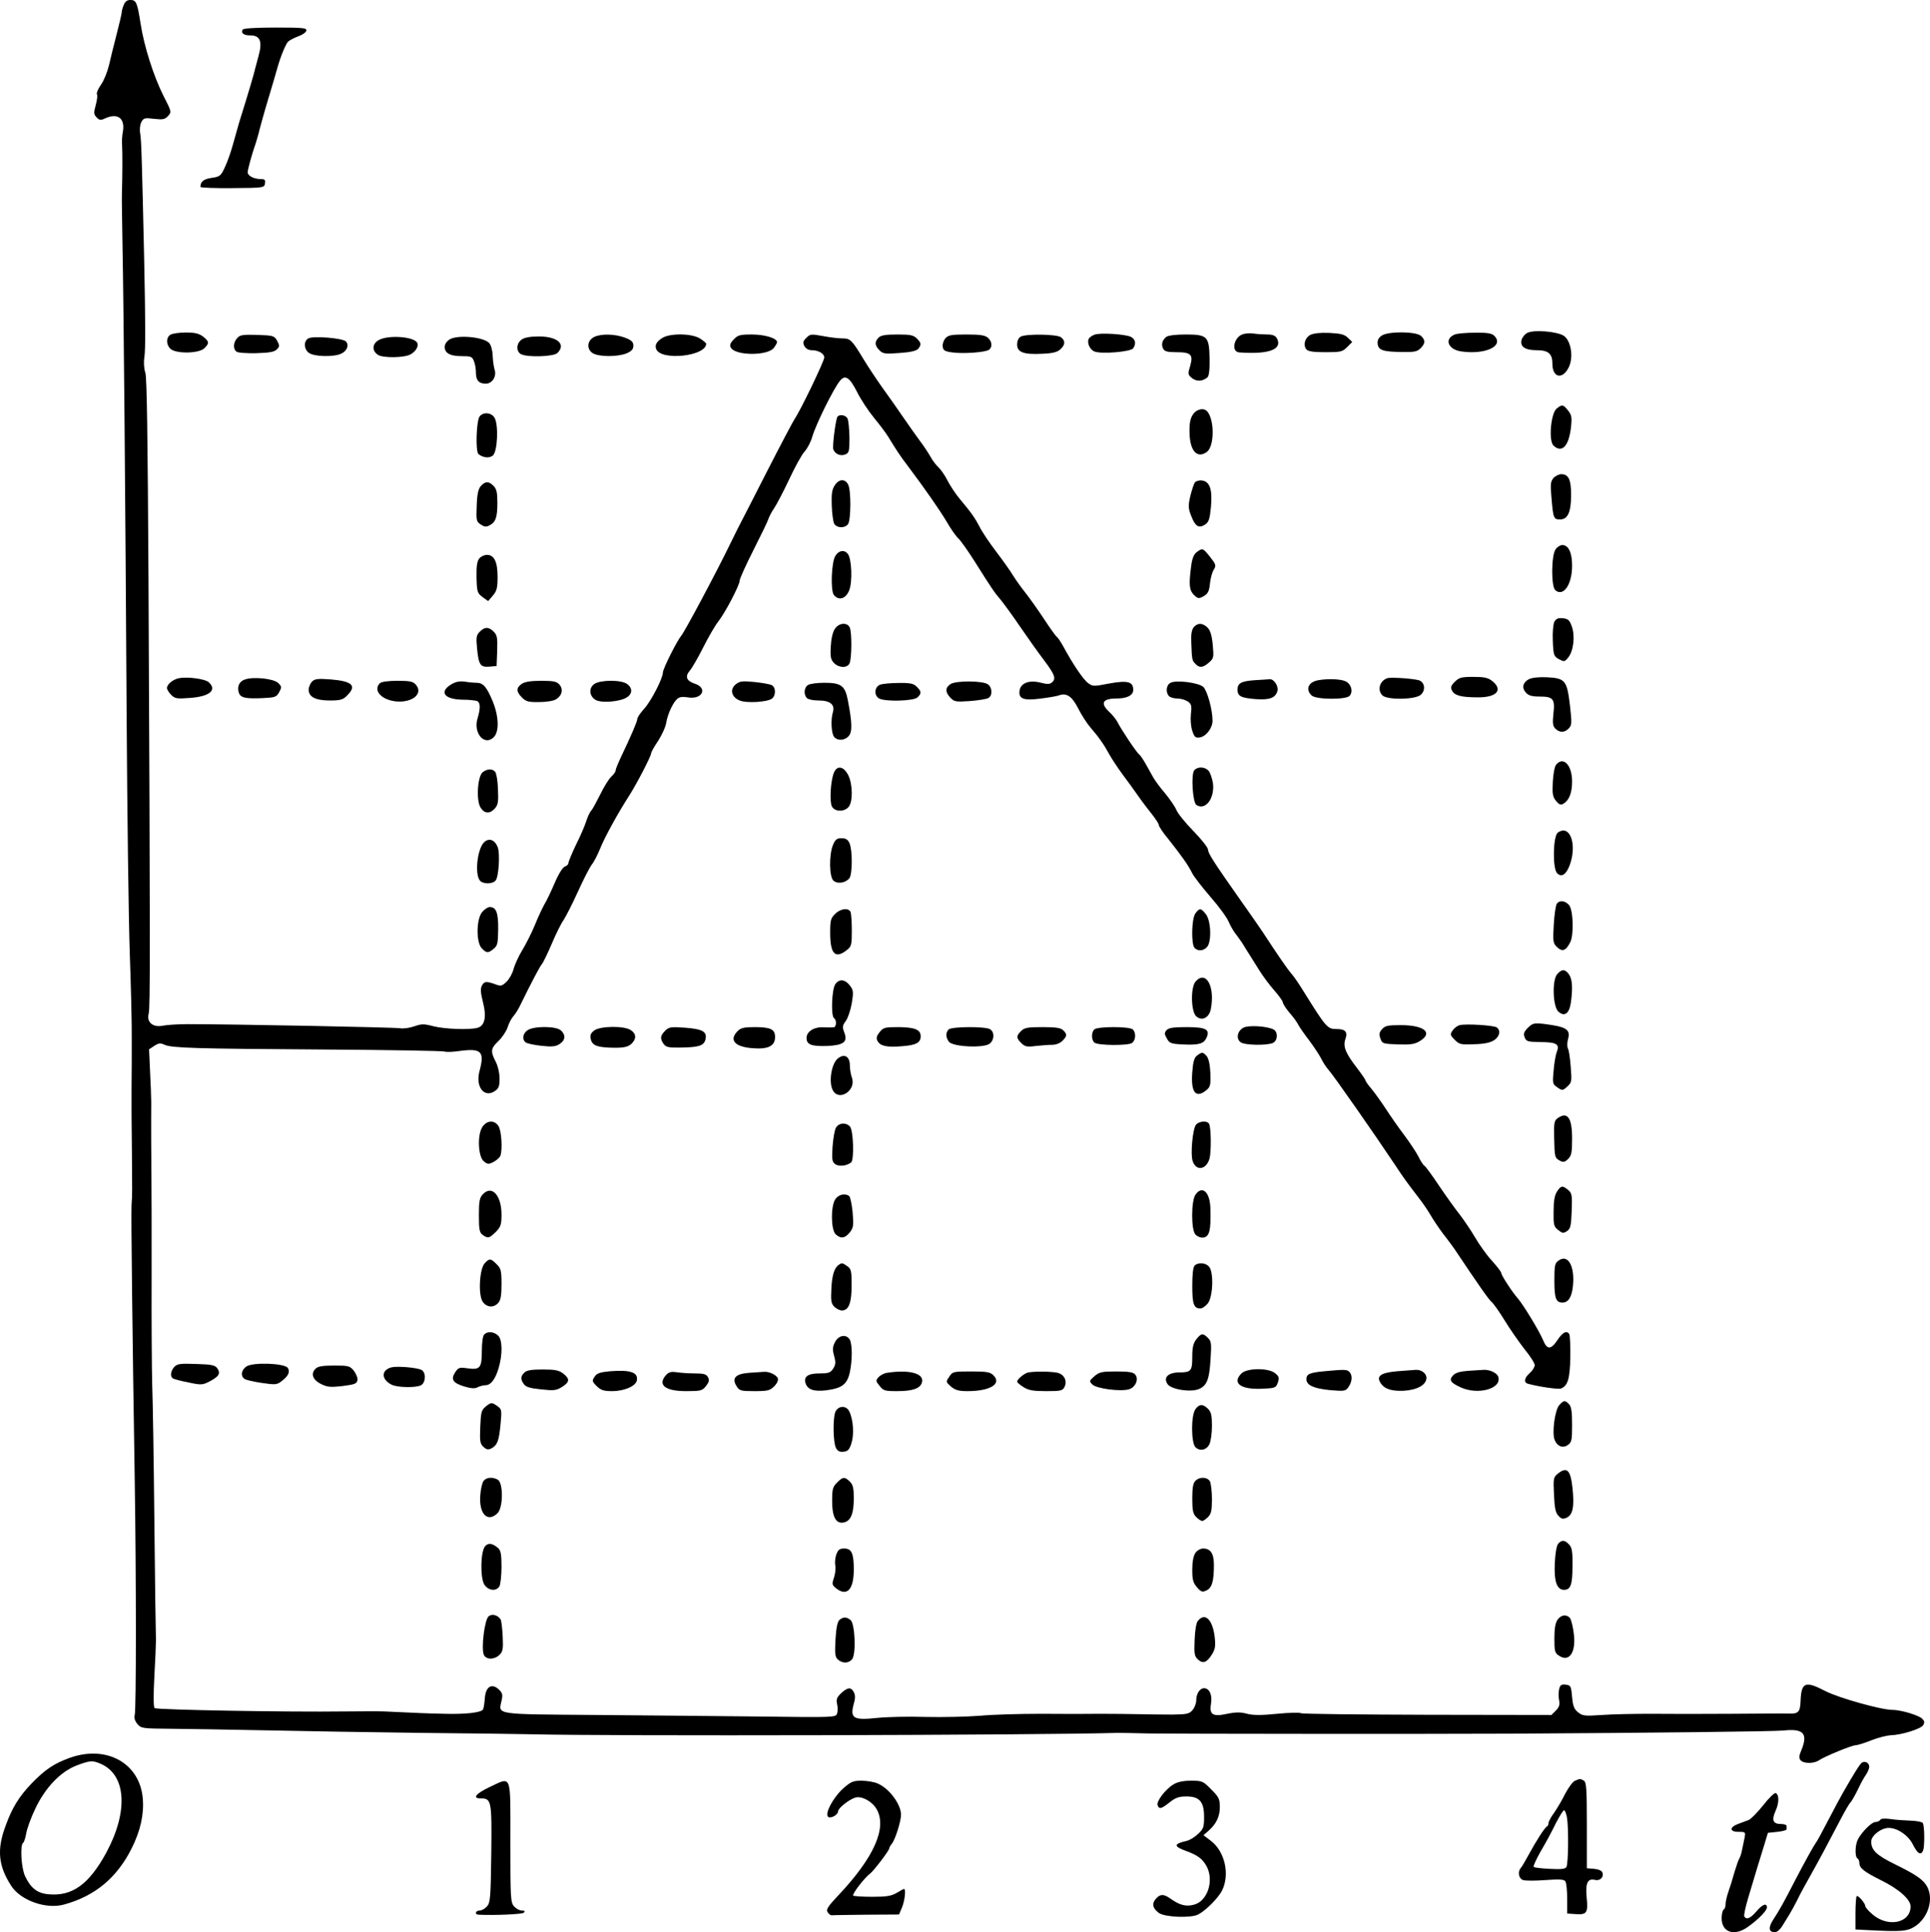 <?xml version="1.0" standalone="no"?>
<!DOCTYPE svg PUBLIC "-//W3C//DTD SVG 20010904//EN"
 "http://www.w3.org/TR/2001/REC-SVG-20010904/DTD/svg10.dtd">
<svg version="1.0" xmlns="http://www.w3.org/2000/svg"
 width="980.711pt" height="982pt" viewBox="0 0 980.711 982"
 preserveAspectRatio="xMidYMid meet">
<g transform="translate(-158.157,1008) scale(0.1,-0.1)"
fill="#000000" stroke="none">
<g>
<path d="M2210 10054 c-6 -14 -10 -31 -10 -37 0 -7 -12 -57 -26 -112 -14 -55
-32 -126 -39 -158 -8 -32 -25 -76 -40 -97 -15 -21 -24 -43 -21 -49 4 -5 1 -30
-6 -55 -11 -40 -10 -48 5 -63 13 -14 21 -15 42 -5 64 30 103 1 91 -67 -4 -20
-6 -52 -4 -71 2 -32 2 -150 -1 -245 -1 -22 1 -139 3 -260 6 -306 15 -1323 21
-2390 3 -495 10 -1039 16 -1210 6 -170 11 -368 10 -440 0 -71 0 -179 -1 -240
0 -60 0 -123 0 -140 1 -49 3 -337 3 -380 0 -22 -1 -58 -3 -80 -3 -41 5 -706
16 -1385 8 -511 8 -1182 0 -1207 -4 -13 1 -29 13 -44 19 -23 24 -24 168 -25
81 -1 299 -4 483 -8 184 -4 540 -10 790 -13 250 -2 502 -6 560 -7 384 -10
2579 -5 2980 7 14 0 88 -1 165 -3 101 -2 1445 -3 1830 -1 711 4 1341 11 1389
16 102 11 126 -15 91 -100 -12 -28 -13 -40 -4 -51 15 -18 69 -18 94 0 28 19
166 76 185 76 9 0 45 11 80 25 35 14 80 25 99 26 54 1 153 32 165 51 8 14 7
21 -5 33 -18 18 -109 45 -152 45 -57 0 -273 61 -339 95 -104 54 -123 46 -127
-50 -2 -55 -11 -65 -56 -64 -16 1 -149 0 -295 -1 -146 -1 -332 -1 -413 0 -81
0 -191 -2 -245 -6 -88 -6 -99 -5 -122 14 -20 16 -26 32 -30 78 -5 55 -7 59
-32 62 -22 3 -29 -2 -34 -23 -3 -14 -4 -39 0 -56 4 -23 1 -35 -17 -53 l-22
-22 -630 1 c-347 1 -636 4 -642 8 -7 4 -61 3 -122 -3 -81 -8 -120 -8 -152 0
-33 9 -57 9 -101 0 -74 -16 -92 -5 -83 51 8 44 -8 79 -35 79 -22 0 -40 -28
-40 -63 0 -14 -8 -35 -18 -47 -16 -20 -28 -23 -103 -24 -46 0 -122 1 -169 2
-47 1 -134 2 -195 2 -60 -1 -198 -1 -305 0 -107 0 -247 -4 -310 -10 -63 -5
-187 -8 -275 -6 -88 3 -199 0 -247 -5 -121 -13 -138 -2 -118 72 8 27 8 45 0
59 -14 27 -31 25 -64 -5 -22 -21 -26 -31 -21 -55 4 -16 4 -38 0 -49 -6 -19
-15 -20 -378 -15 -205 2 -583 6 -841 8 -525 4 -502 0 -486 72 7 29 5 39 -11
55 -38 38 -70 18 -74 -44 -2 -26 -6 -50 -9 -55 -10 -16 -88 -25 -196 -22 -93
2 -138 4 -305 12 -22 1 -112 1 -200 0 -285 -4 -959 8 -968 17 -6 6 -6 70 -1
163 5 84 8 167 8 183 -1 17 -5 284 -8 595 -3 311 -8 626 -11 700 -2 74 -4 326
-3 560 0 234 0 462 -1 508 -1 76 -2 260 -1 370 0 26 -3 97 -6 158 l-5 111 27
18 c22 14 31 15 52 5 37 -16 146 -20 817 -24 325 -2 597 -7 605 -10 9 -4 45
-2 80 3 108 14 125 -3 98 -103 -21 -79 23 -137 77 -102 21 14 25 25 25 64 0
28 -8 64 -20 87 -27 53 -25 66 15 105 19 18 40 50 46 69 6 20 19 45 29 56 10
11 27 38 37 60 56 114 97 192 108 205 7 8 30 56 51 105 21 50 48 104 60 120
11 17 44 81 72 143 28 62 60 124 70 137 11 13 30 50 43 82 22 56 90 180 150
273 38 60 109 197 109 211 0 6 16 35 36 64 19 30 38 71 41 92 7 44 35 104 57
122 10 9 28 11 51 7 75 -14 106 48 35 70 -41 14 -49 37 -22 67 10 12 41 65 67
117 26 52 61 112 77 132 35 45 108 184 108 207 0 9 31 78 69 153 38 75 73 147
77 160 4 13 17 37 28 53 12 17 46 82 76 145 29 63 65 129 80 145 15 17 32 50
39 75 18 63 108 245 141 285 26 32 49 17 86 -56 19 -39 59 -99 87 -133 29 -35
61 -78 72 -96 39 -64 60 -97 100 -149 85 -113 165 -228 199 -286 19 -33 44
-69 56 -80 12 -11 49 -63 82 -115 92 -146 101 -159 134 -198 17 -21 62 -82 99
-137 38 -55 92 -132 122 -171 56 -75 62 -94 39 -113 -11 -9 -25 -9 -59 0 -58
14 -100 -3 -105 -43 -5 -40 22 -50 110 -38 40 5 81 12 91 16 38 14 66 -5 97
-66 17 -34 45 -77 63 -98 41 -47 69 -87 96 -137 12 -22 42 -67 66 -100 25 -33
62 -84 82 -113 21 -30 53 -72 71 -94 17 -22 32 -45 32 -51 0 -7 21 -39 48 -71
65 -82 103 -135 121 -173 9 -18 51 -72 94 -122 43 -49 85 -107 93 -128 9 -21
26 -50 38 -64 11 -15 29 -39 38 -55 10 -16 23 -38 30 -48 7 -11 28 -45 47 -75
19 -31 54 -78 78 -105 23 -26 43 -54 43 -60 0 -7 15 -30 33 -52 19 -21 40 -50
46 -63 7 -13 32 -49 56 -80 23 -31 50 -72 60 -91 9 -19 26 -45 37 -57 24 -26
234 -327 338 -483 46 -70 59 -87 120 -167 22 -28 49 -68 61 -89 12 -21 40 -63
63 -94 24 -30 49 -65 57 -76 129 -193 177 -261 190 -271 8 -6 39 -49 67 -95
28 -46 74 -111 101 -146 28 -34 51 -70 51 -80 0 -10 -11 -28 -25 -40 -29 -26
-32 -49 -8 -55 55 -15 153 -29 166 -24 35 13 46 50 48 159 1 58 -2 111 -5 117
-13 21 -33 11 -60 -29 -33 -50 -53 -51 -73 -2 -19 46 -99 178 -128 212 -30 34
-85 119 -85 130 0 6 -21 33 -47 62 -27 29 -65 83 -86 119 -21 36 -56 87 -77
115 -22 27 -69 93 -105 146 -35 53 -69 99 -75 103 -6 3 -20 24 -31 47 -11 22
-44 71 -72 109 -29 38 -70 97 -92 131 -22 34 -55 80 -72 101 -18 21 -33 42
-33 46 0 4 -20 33 -43 63 -58 75 -72 109 -59 147 13 36 0 51 -43 51 -48 0 -53
5 -166 186 -25 41 -54 84 -66 96 -18 21 -73 100 -143 208 -14 21 -63 92 -110
158 -138 196 -170 245 -170 264 0 10 -33 52 -74 94 -41 42 -80 90 -87 108 -7
17 -33 55 -58 85 -25 29 -52 66 -60 81 -9 16 -26 46 -38 68 -13 23 -27 43 -32
47 -11 6 -91 125 -111 165 -7 14 -26 37 -42 52 -47 44 -34 68 37 68 54 0 85
16 85 44 0 42 -29 49 -123 32 -77 -15 -83 -15 -106 2 -25 18 -78 97 -125 184
-14 26 -30 49 -35 52 -5 3 -35 45 -67 94 -32 48 -74 107 -94 132 -20 25 -47
63 -60 84 -13 22 -52 77 -87 123 -35 46 -73 103 -84 126 -23 44 -40 69 -102
143 -21 25 -48 67 -61 92 -13 26 -34 56 -46 67 -12 11 -31 36 -41 55 -11 19
-33 53 -50 75 -16 22 -55 76 -85 120 -30 44 -79 114 -109 155 -29 41 -73 107
-96 145 -59 98 -67 105 -107 105 -19 0 -64 5 -99 12 -60 11 -65 10 -84 -9 -17
-17 -19 -24 -10 -42 7 -13 21 -21 37 -21 34 0 64 -17 64 -37 0 -18 -122 -272
-151 -313 -9 -14 -73 -135 -142 -270 -69 -135 -134 -263 -146 -285 -11 -22
-28 -56 -37 -75 -71 -147 -233 -450 -250 -470 -22 -26 -94 -169 -94 -188 0
-29 -59 -144 -95 -184 -19 -21 -35 -44 -35 -52 0 -13 -33 -89 -86 -200 -13
-28 -24 -55 -24 -61 0 -7 -9 -20 -21 -31 -12 -10 -37 -50 -56 -89 -19 -38 -40
-77 -47 -85 -8 -8 -19 -33 -26 -55 -7 -22 -30 -76 -52 -119 -21 -44 -38 -86
-38 -92 0 -7 -8 -15 -18 -18 -11 -4 -32 -37 -52 -84 -18 -42 -41 -91 -52 -108
-10 -18 -32 -64 -48 -104 -16 -39 -45 -97 -64 -128 -19 -31 -39 -75 -45 -98
-6 -22 -22 -51 -36 -64 -23 -22 -29 -23 -58 -12 -45 16 -55 15 -67 -8 -8 -14
-6 -37 6 -85 19 -74 9 -119 -29 -129 -41 -11 -166 -6 -222 8 -49 13 -60 13
-98 0 -23 -8 -55 -13 -72 -10 -27 5 -861 21 -1080 21 -49 0 -107 -4 -127 -8
-49 -10 -83 18 -71 61 8 27 8 335 -1 2215 -4 722 -8 1018 -16 1043 -7 20 -9
54 -5 77 6 41 6 166 -1 502 -11 488 -14 603 -20 636 -4 21 -1 46 6 59 11 20
17 22 65 16 44 -5 55 -3 71 15 18 20 17 22 -24 102 -50 100 -98 250 -116 366
-17 108 -22 121 -52 121 -17 0 -27 -8 -34 -26z"/>
</g>
<g>
<path d="M2815 9930 c-11 -18 5 -30 39 -30 50 0 62 -31 41 -106 -9 -32 -20
-75 -25 -94 -5 -19 -23 -80 -40 -135 -33 -105 -38 -122 -65 -220 -9 -33 -26
-83 -39 -111 -22 -48 -26 -52 -69 -58 -41 -6 -57 -19 -57 -46 0 -4 73 -7 163
-6 159 1 162 2 165 24 3 18 -1 22 -23 22 -33 0 -65 17 -65 34 0 14 23 98 42
151 5 17 14 46 18 65 5 19 24 89 44 155 20 66 41 138 47 160 16 57 41 118 54
133 7 7 30 19 51 27 21 7 40 20 42 29 3 14 -15 16 -157 16 -96 0 -162 -4 -166
-10z"/>
</g>
<g>
<path d="M9342 8388 c-12 -6 -25 -22 -29 -36 -8 -34 18 -52 78 -52 59 0 79
-18 79 -69 0 -70 50 -82 82 -20 26 50 14 133 -22 161 -32 23 -153 34 -188 16z"/>
</g>
<g>
<path d="M2448 8379 c-23 -13 -23 -51 0 -72 28 -26 145 -24 172 3 26 26 25 34
-6 59 -21 16 -41 21 -88 21 -33 0 -69 -5 -78 -11z"/>
</g>
<g>
<path d="M7143 8379 c-11 -4 -24 -13 -28 -19 -12 -19 3 -56 27 -66 34 -15 187
-2 198 16 16 25 11 46 -12 58 -29 14 -157 22 -185 11z"/>
</g>
<g>
<path d="M7893 8380 c-43 -18 -55 -88 -15 -91 152 -11 222 15 192 72 -8 13
-21 19 -48 19 -20 0 -53 2 -72 5 -19 3 -45 0 -57 -5z"/>
</g>
<g>
<path d="M8240 8378 c-28 -15 -38 -52 -20 -74 9 -10 35 -14 97 -14 77 0 86 2
110 26 l26 26 -22 21 c-17 17 -35 22 -94 25 -46 2 -81 -2 -97 -10z"/>
</g>
<g>
<path d="M8602 8374 c-16 -11 -22 -24 -20 -42 4 -32 27 -40 126 -41 60 -1 75
2 92 19 25 25 25 42 2 63 -26 23 -168 24 -200 1z"/>
</g>
<g>
<path d="M8974 8380 c-55 -22 -35 -76 32 -86 124 -18 221 28 168 80 -12 12
-36 16 -97 15 -45 0 -91 -4 -103 -9z"/>
</g>
<g>
<path d="M2787 8362 c-20 -22 -22 -55 -4 -69 6 -6 52 -9 100 -8 67 2 92 6 105
19 15 15 15 19 2 44 -15 26 -20 27 -101 30 -73 2 -88 0 -102 -16z"/>
</g>
<g>
<path d="M4600 8367 c-34 -17 -39 -60 -8 -81 29 -20 126 -21 173 -2 26 11 35
21 35 39 0 19 -9 28 -43 41 -51 19 -122 21 -157 3z"/>
</g>
<g>
<path d="M4948 8363 c-30 -19 -40 -36 -32 -57 23 -61 253 -37 254 27 0 4 -15
16 -32 27 -43 26 -150 27 -190 3z"/>
</g>
<g>
<path d="M5310 8355 c-19 -20 -22 -30 -14 -43 25 -40 184 -41 217 -1 9 12 17
25 17 30 0 20 -62 39 -128 39 -60 0 -71 -3 -92 -25z"/>
</g>
<g>
<path d="M6046 8364 c-21 -21 -20 -40 4 -64 18 -18 29 -20 103 -14 57 4 86 11
95 22 16 21 15 29 -8 52 -17 17 -33 20 -99 20 -59 0 -84 -4 -95 -16z"/>
</g>
<g>
<path d="M6386 8361 c-10 -11 -16 -30 -14 -43 2 -19 11 -24 48 -29 55 -8 171
0 188 14 17 14 15 41 -6 60 -14 13 -39 17 -109 17 -76 0 -93 -3 -107 -19z"/>
</g>
<g>
<path d="M6768 8369 c-11 -6 -18 -22 -18 -40 0 -39 33 -52 127 -47 52 2 77 8
92 22 26 23 27 44 4 62 -22 16 -179 18 -205 3z"/>
</g>
<g>
<path d="M7508 8368 c-21 -17 -27 -39 -16 -60 7 -14 22 -18 67 -18 75 0 87
-12 70 -71 -12 -39 -12 -43 10 -61 24 -18 52 -17 78 4 8 7 12 39 11 95 -2 114
-11 123 -123 123 -50 0 -87 -5 -97 -12z"/>
</g>
<g>
<path d="M3148 8360 c-25 -15 -22 -56 4 -74 27 -19 125 -21 162 -4 31 13 43
45 25 63 -18 17 -168 29 -191 15z"/>
</g>
<g>
<path d="M3513 8355 c-40 -17 -45 -57 -10 -79 26 -16 132 -15 165 3 27 15 43
43 33 60 -18 29 -135 39 -188 16z"/>
</g>
<g>
<path d="M3870 8357 c-14 -7 -26 -22 -28 -34 -5 -35 23 -53 84 -53 49 0 55 -2
64 -26 6 -14 10 -40 10 -58 0 -39 15 -56 50 -56 33 0 56 37 45 71 -4 13 -9 45
-10 72 -1 28 -9 55 -18 64 -29 30 -153 42 -197 20z"/>
</g>
<g>
<path d="M4232 8354 c-27 -19 -29 -60 -3 -74 32 -17 167 -13 185 6 45 44 1 84
-94 84 -43 0 -73 -5 -88 -16z"/>
</g>
<g>
<path d="M9491 8003 c-29 -25 -41 -162 -16 -187 42 -41 78 -5 89 90 6 53 4 64
-14 87 -25 32 -31 33 -59 10z"/>
</g>
<g>
<path d="M7643 7973 c-13 -19 -18 -46 -17 -89 1 -95 38 -137 88 -101 38 28 40
159 3 205 -17 21 -55 14 -74 -15z"/>
</g>
<g>
<path d="M4019 7964 c-17 -21 -22 -179 -6 -192 23 -18 53 -22 72 -8 25 18 31
159 9 194 -17 26 -56 29 -75 6z"/>
</g>
<g>
<path d="M5835 7958 c-11 -37 -24 -148 -19 -162 9 -24 36 -35 60 -26 20 8 22
16 22 87 -1 43 -5 86 -10 96 -10 20 -47 23 -53 5z"/>
</g>
<g>
<path d="M9476 7651 c-15 -17 -17 -31 -11 -98 9 -107 11 -113 44 -113 39 0 56
37 56 125 0 78 -13 105 -50 105 -12 0 -30 -9 -39 -19z"/>
</g>
<g>
<path d="M5823 7613 c-14 -21 -17 -44 -15 -101 1 -40 7 -82 12 -93 13 -23 52
-25 70 -4 16 19 17 174 1 203 -16 30 -47 28 -68 -5z"/>
</g>
<g>
<path d="M7653 7628 c-5 -7 -15 -38 -23 -69 -11 -50 -11 -62 5 -102 20 -52 38
-64 70 -43 19 12 24 28 30 90 8 89 -6 129 -46 134 -14 2 -30 -3 -36 -10z"/>
</g>
<g>
<path d="M4025 7610 c-13 -15 -19 -40 -21 -100 -3 -75 -2 -81 21 -96 18 -12
28 -13 44 -4 31 16 40 40 40 114 0 53 -4 71 -20 87 -24 24 -41 24 -64 -1z"/>
</g>
<g>
<path d="M9486 7288 c-22 -31 -23 -190 -1 -208 41 -34 85 29 85 125 0 66 -18
105 -50 105 -10 0 -26 -10 -34 -22z"/>
</g>
<g>
<path d="M7664 7275 c-15 -10 -24 -31 -29 -67 -13 -97 -11 -127 13 -151 21
-20 24 -21 50 -7 22 13 28 25 32 65 3 28 12 60 20 71 12 20 10 26 -19 63 -37
46 -38 47 -67 26z"/>
</g>
<g>
<path d="M5827 7256 c-21 -31 -26 -178 -8 -200 25 -30 59 -20 77 22 18 42 14
163 -7 188 -17 21 -45 17 -62 -10z"/>
</g>
<g>
<path d="M4018 7243 c-12 -14 -16 -38 -15 -97 2 -74 4 -80 30 -100 l29 -21 24
28 c20 24 24 39 24 95 0 76 -17 112 -54 112 -13 0 -30 -8 -38 -17z"/>
</g>
<g>
<path d="M9480 6920 c-6 -11 -10 -54 -8 -97 3 -73 5 -78 31 -93 27 -14 29 -14
47 8 27 33 36 107 19 157 -12 34 -19 40 -46 43 -24 2 -34 -2 -43 -18z"/>
</g>
<g>
<path d="M5824 6884 c-11 -15 -19 -51 -21 -90 -3 -53 0 -67 17 -84 25 -25 66
-26 78 -2 12 23 13 162 1 184 -14 27 -56 22 -75 -8z"/>
</g>
<g>
<path d="M7648 6893 c-11 -13 -15 -36 -13 -78 3 -88 4 -92 21 -109 21 -22 38
-20 69 7 24 21 25 26 19 91 -5 50 -13 73 -27 87 -26 24 -49 24 -69 2z"/>
</g>
<g>
<path d="M4020 6870 c-18 -18 -20 -28 -14 -88 8 -82 17 -94 63 -90 l36 3 3 77
c2 67 0 80 -18 98 -25 25 -45 25 -70 0z"/>
</g>
<g>
<path d="M2490 6633 c-30 -6 -60 -31 -60 -50 0 -7 10 -23 21 -34 20 -20 29
-21 96 -16 100 7 139 40 95 80 -19 17 -109 29 -152 20z"/>
</g>
<g>
<path d="M2827 6627 c-29 -9 -42 -36 -32 -67 8 -26 34 -32 120 -28 64 3 71 5
85 30 14 26 13 29 -5 47 -23 22 -124 33 -168 18z"/>
</g>
<g>
<path d="M8630 6633 c-38 -14 -51 -60 -24 -87 24 -24 164 -22 194 2 29 24 21
69 -13 76 -42 9 -142 15 -157 9z"/>
</g>
<g>
<path d="M8974 6615 c-20 -20 -23 -29 -14 -45 13 -25 47 -34 131 -34 96 -1
130 38 73 83 -21 17 -41 21 -96 21 -60 0 -72 -3 -94 -25z"/>
</g>
<g>
<path d="M9350 6628 c-31 -17 -37 -44 -14 -69 13 -14 30 -19 69 -19 69 0 79
-12 70 -88 -5 -48 -3 -62 10 -75 22 -22 48 -21 69 2 15 16 15 28 5 117 -15
126 -24 137 -116 142 -43 2 -77 -2 -93 -10z"/>
</g>
<g>
<path d="M3167 6616 c-9 -10 -17 -28 -17 -41 0 -37 35 -55 108 -55 53 0 67 4
87 25 51 50 27 73 -82 82 -66 5 -82 3 -96 -11z"/>
</g>
<g>
<path d="M7955 6623 c-66 -5 -85 -15 -85 -48 0 -33 17 -42 92 -48 72 -5 101 6
111 42 6 25 -19 62 -41 59 -9 -1 -44 -3 -77 -5z"/>
</g>
<g>
<path d="M8280 6623 c-50 -9 -66 -46 -34 -77 21 -22 176 -23 194 -2 18 22 8
59 -20 73 -24 12 -89 15 -140 6z"/>
</g>
<g>
<path d="M3512 6608 c-35 -35 4 -82 76 -92 86 -11 148 38 106 85 -14 16 -31
19 -94 19 -46 0 -81 -5 -88 -12z"/>
</g>
<g>
<path d="M3873 6601 c-62 -39 -32 -76 61 -77 34 0 67 -4 74 -8 15 -9 15 -38 0
-88 -22 -73 34 -140 81 -96 30 27 28 105 -3 182 -31 75 -49 96 -83 96 -16 0
-44 3 -63 6 -25 3 -44 -1 -67 -15z"/>
</g>
<g>
<path d="M4232 6604 c-28 -20 -28 -39 2 -69 20 -20 33 -24 87 -23 36 0 74 6
86 14 31 19 38 51 17 75 -14 16 -31 19 -93 19 -53 0 -83 -5 -99 -16z"/>
</g>
<g>
<path d="M4602 6604 c-31 -21 -26 -64 8 -82 31 -16 124 -8 157 14 29 18 29 48
1 68 -31 22 -136 21 -166 0z"/>
</g>
<g>
<path d="M5320 6602 c-31 -25 -22 -65 20 -82 36 -15 143 -8 165 10 20 17 19
57 -2 68 -10 5 -50 12 -89 16 -61 6 -74 4 -94 -12z"/>
</g>
<g>
<path d="M6411 6603 c-27 -18 -27 -41 0 -69 19 -20 27 -22 97 -17 43 3 85 10
95 15 22 11 22 51 0 69 -23 20 -165 21 -192 2z"/>
</g>
<g>
<path d="M7528 6609 c-21 -12 -24 -49 -6 -67 7 -7 26 -12 43 -12 17 0 40 -7
52 -15 19 -13 21 -22 16 -64 -3 -27 0 -64 7 -85 10 -31 16 -37 37 -34 32 4 66
47 66 85 0 57 -27 153 -47 172 -25 22 -141 37 -168 20z"/>
</g>
<g>
<path d="M5688 6599 c-21 -12 -24 -49 -6 -67 7 -7 33 -12 59 -12 59 0 84 -21
73 -59 -12 -38 -8 -109 6 -126 17 -21 54 -19 74 4 19 21 18 67 -4 181 -14 75
-34 90 -119 90 -36 0 -74 -5 -83 -11z"/>
</g>
<g>
<path d="M6053 6600 c-29 -12 -31 -55 -4 -70 32 -17 177 -13 195 6 21 20 20
30 -4 54 -16 16 -33 20 -92 19 -40 0 -83 -4 -95 -9z"/>
</g>
<g>
<path d="M9489 6194 c-8 -10 -15 -48 -17 -88 -3 -60 -1 -75 16 -96 17 -20 24
-23 39 -14 28 17 43 55 43 112 0 83 -44 130 -81 86z"/>
</g>
<g>
<path d="M5819 6153 c-17 -41 -23 -147 -10 -172 15 -27 61 -28 84 -3 23 25 22
116 -1 162 -23 46 -57 52 -73 13z"/>
</g>
<g>
<path d="M7650 6165 c-17 -21 -8 -164 11 -176 46 -30 94 34 84 111 -4 25 -14
53 -22 63 -20 21 -56 22 -73 2z"/>
</g>
<g>
<path d="M4035 6156 c-27 -20 -35 -145 -11 -181 20 -31 47 -32 72 -4 16 18 19
34 16 97 -1 42 -8 82 -14 89 -14 17 -39 17 -63 -1z"/>
</g>
<g>
<path d="M9497 5848 c-24 -19 -27 -182 -3 -206 23 -23 47 -6 65 44 37 106 -1
207 -62 162z"/>
</g>
<g>
<path d="M4042 5800 c-35 -33 -49 -162 -22 -195 16 -19 64 -19 80 0 16 20 23
135 11 169 -15 38 -44 49 -69 26z"/>
</g>
<g>
<path d="M5814 5785 c-20 -49 -19 -159 2 -180 20 -19 62 -13 82 12 15 21 16
143 0 178 -8 18 -19 25 -40 25 -24 0 -32 -6 -44 -35z"/>
</g>
<g>
<path d="M9493 5488 c-6 -7 -13 -55 -16 -106 -5 -83 -4 -95 14 -113 28 -28 46
-23 69 21 20 37 16 167 -6 191 -20 22 -47 25 -61 7z"/>
</g>
<g>
<path d="M4031 5444 c-30 -38 -30 -155 -1 -184 25 -25 32 -25 60 -2 20 16 22
28 23 99 1 85 -10 113 -43 113 -10 0 -28 -12 -39 -26z"/>
</g>
<g>
<path d="M5825 5435 c-22 -21 -25 -33 -25 -95 0 -108 25 -135 84 -89 24 19 26
26 26 99 0 43 -3 85 -6 94 -9 24 -52 19 -79 -9z"/>
</g>
<g>
<path d="M7656 5438 c-20 -27 -22 -158 -4 -176 17 -17 44 -15 62 4 25 24 22
134 -5 168 -25 32 -33 32 -53 4z"/>
</g>
<g>
<path d="M9495 5130 c-28 -31 -23 -168 6 -192 31 -27 55 -9 63 48 10 75 7 118
-10 142 -19 27 -36 28 -59 2z"/>
</g>
<g>
<path d="M7657 5092 c-26 -29 -24 -153 3 -177 28 -26 65 -8 74 35 23 116 -24
201 -77 142z"/>
</g>
<g>
<path d="M5826 5078 c-18 -26 -23 -163 -6 -173 14 -9 12 -45 -2 -46 -7 -1 -30
-1 -51 0 -48 3 -87 -21 -87 -54 0 -34 24 -43 103 -41 86 4 107 20 89 68 -11
29 -10 36 8 60 10 14 24 55 30 90 9 56 8 66 -9 88 -24 33 -55 37 -75 8z"/>
</g>
<g>
<path d="M8999 4870 c-12 -3 -28 -15 -36 -27 -14 -20 -13 -24 11 -48 23 -23
31 -25 99 -22 49 1 82 8 100 20 29 19 35 48 15 65 -14 11 -155 20 -189 12z"/>
</g>
<g>
<path d="M9345 4856 c-20 -20 -23 -30 -16 -48 8 -21 15 -23 80 -24 83 -1 99
-10 83 -51 -6 -15 -13 -58 -16 -95 -6 -61 -5 -68 16 -82 28 -20 30 -20 56 4
20 19 21 27 15 98 -3 42 -9 84 -14 93 -5 9 -4 30 0 47 13 44 -4 60 -79 72 -91
14 -98 13 -125 -14z"/>
</g>
<g>
<path d="M7900 4857 c-31 -16 -39 -56 -14 -74 21 -16 137 -17 165 -3 24 13 25
56 2 68 -33 17 -127 23 -153 9z"/>
</g>
<g>
<path d="M8605 4850 c-15 -16 -17 -26 -9 -48 9 -26 12 -27 89 -30 66 -2 86 1
113 18 67 42 20 80 -99 80 -64 0 -79 -3 -94 -20z"/>
</g>
<g>
<path d="M4262 4844 c-24 -17 -29 -46 -9 -62 6 -5 42 -13 79 -17 55 -6 73 -4
93 9 30 19 32 46 7 69 -25 23 -138 23 -170 1z"/>
</g>
<g>
<path d="M4600 4842 c-18 -14 -21 -25 -16 -45 8 -32 35 -41 122 -42 47 0 67 5
83 19 27 25 27 51 -1 70 -33 24 -159 22 -188 -2z"/>
</g>
<g>
<path d="M4961 4841 c-25 -25 -26 -40 -7 -67 12 -16 26 -19 83 -18 94 1 121 9
129 40 10 40 -12 54 -103 61 -73 5 -82 4 -102 -16z"/>
</g>
<g>
<path d="M5330 4840 c-45 -45 -16 -80 73 -87 81 -7 117 10 117 57 0 39 -23 50
-104 50 -53 0 -70 -4 -86 -20z"/>
</g>
<g>
<path d="M6051 4834 c-16 -20 -18 -31 -10 -45 13 -25 48 -33 125 -26 70 5 94
18 94 50 0 34 -29 46 -112 47 -71 0 -78 -2 -97 -26z"/>
</g>
<g>
<path d="M6402 4848 c-16 -16 -15 -40 1 -62 20 -27 182 -34 209 -9 24 21 23
60 -1 73 -28 14 -194 13 -209 -2z"/>
</g>
<g>
<path d="M6770 4840 c-25 -25 -25 -35 1 -61 18 -18 29 -21 73 -15 28 3 66 6
84 6 19 0 40 8 52 20 24 24 25 34 4 54 -12 12 -37 16 -105 16 -76 0 -92 -3
-109 -20z"/>
</g>
<g>
<path d="M7142 4848 c-16 -16 -15 -53 1 -67 19 -15 174 -16 192 -1 18 15 20
51 3 68 -16 16 -180 16 -196 0z"/>
</g>
<g>
<path d="M7509 4844 c-11 -13 -11 -20 2 -42 13 -24 21 -27 79 -30 83 -4 108 3
122 33 20 43 -2 55 -102 55 -68 0 -91 -4 -101 -16z"/>
</g>
<g>
<path d="M7665 4716 c-15 -11 -21 -31 -25 -86 -8 -102 18 -134 71 -91 21 17
23 26 21 87 -2 45 -9 75 -19 87 -19 21 -24 21 -48 3z"/>
</g>
<g>
<path d="M5836 4698 c-30 -28 -44 -118 -23 -158 31 -61 122 -1 97 64 -5 15
-10 43 -10 61 0 48 -30 63 -64 33z"/>
</g>
<g>
<path d="M9495 4396 c-16 -12 -18 -25 -16 -102 2 -96 3 -99 31 -114 15 -8 24
-6 40 10 17 17 20 33 20 104 0 107 -24 139 -75 102z"/>
</g>
<g>
<path d="M4033 4353 c-27 -40 -22 -152 7 -175 19 -16 25 -16 50 -3 15 8 30 22
34 30 12 33 6 130 -10 153 -21 31 -59 28 -81 -5z"/>
</g>
<g>
<path d="M7659 4364 c-17 -21 -29 -150 -17 -185 18 -53 70 -44 86 14 9 36 8
160 -3 176 -10 17 -51 13 -66 -5z"/>
</g>
<g>
<path d="M5829 4348 c-7 -13 -14 -56 -17 -97 -4 -63 -2 -76 13 -87 18 -14 59
-10 81 8 17 12 12 161 -5 182 -20 23 -58 20 -72 -6z"/>
</g>
<g>
<path d="M9493 4024 c-12 -19 -17 -48 -17 -101 -1 -67 1 -77 23 -94 21 -17 26
-18 45 -6 18 13 21 26 24 103 3 81 1 91 -19 107 -28 23 -35 22 -56 -9z"/>
</g>
<g>
<path d="M4034 4009 c-16 -17 -19 -37 -19 -106 0 -72 3 -87 19 -99 27 -19 33
-18 67 15 25 26 29 37 29 88 0 99 -50 153 -96 102z"/>
</g>
<g>
<path d="M7656 4008 c-22 -32 -22 -180 0 -202 8 -9 24 -16 33 -16 38 0 47 32
43 152 -3 81 -42 115 -76 66z"/>
</g>
<g>
<path d="M5826 3985 c-24 -36 -22 -156 2 -178 26 -24 47 -21 72 10 18 24 20
34 14 102 -4 42 -12 79 -18 83 -22 15 -54 7 -70 -17z"/>
</g>
<g>
<path d="M9502 3674 c-20 -14 -22 -24 -22 -103 0 -89 8 -111 41 -111 30 0 47
28 53 82 11 102 -24 166 -72 132z"/>
</g>
<g>
<path d="M4044 3659 c-26 -29 -33 -159 -10 -194 20 -30 56 -33 79 -7 13 14 17
38 17 96 0 68 -3 80 -25 101 -29 30 -37 31 -61 4z"/>
</g>
<g>
<path d="M5844 3652 c-23 -15 -35 -54 -38 -123 -3 -60 -1 -74 15 -90 11 -11
28 -19 39 -19 34 0 49 38 49 127 0 73 -2 84 -22 98 -24 17 -28 18 -43 7z"/>
</g>
<g>
<path d="M7652 3648 c-8 -8 -12 -46 -12 -103 0 -93 8 -115 41 -115 10 0 27 12
38 26 27 34 31 163 5 188 -18 19 -55 21 -72 4z"/>
</g>
<g>
<path d="M4042 3298 c-7 -7 -12 -41 -12 -84 0 -86 -9 -97 -73 -88 -41 6 -46 4
-63 -21 -23 -36 -11 -54 49 -72 34 -10 53 -11 66 -3 11 5 28 10 39 10 27 0 50
29 67 86 21 70 20 147 -3 167 -22 20 -53 22 -70 5z"/>
</g>
<g>
<path d="M7661 3274 c-16 -21 -21 -41 -21 -90 0 -72 -6 -79 -69 -79 -54 -1
-79 -26 -57 -59 18 -28 122 -44 163 -24 38 18 50 49 56 151 5 78 4 90 -13 107
-26 26 -34 25 -59 -6z"/>
</g>
<g>
<path d="M5825 3260 c-13 -25 -14 -38 -5 -71 9 -33 8 -45 -5 -65 -13 -20 -23
-24 -69 -24 -59 0 -82 -16 -71 -50 10 -32 42 -43 103 -36 80 10 107 29 121 88
14 62 14 143 1 169 -17 30 -57 24 -75 -11z"/>
</g>
<g>
<path d="M2467 3133 c-19 -22 -22 -49 -6 -59 6 -3 41 -13 79 -20 65 -14 71
-13 108 6 47 25 56 41 37 67 -11 15 -30 19 -107 21 -82 3 -95 1 -111 -15z"/>
</g>
<g>
<path d="M2833 3135 c-25 -18 -30 -47 -10 -62 6 -6 46 -15 87 -21 67 -10 78
-10 99 6 37 27 48 49 35 70 -16 24 -178 30 -211 7z"/>
</g>
<g>
<path d="M3185 3124 c-26 -26 -14 -57 28 -78 33 -16 49 -17 110 -10 62 8 72
12 75 30 2 11 -7 32 -18 47 -20 25 -27 27 -100 27 -59 0 -83 -4 -95 -16z"/>
</g>
<g>
<path d="M3571 3131 c-53 -14 -53 -61 0 -88 29 -15 123 -17 150 -3 25 14 26
66 2 78 -24 12 -122 20 -152 13z"/>
</g>
<g>
<path d="M4246 3104 c-20 -19 -20 -35 -2 -59 10 -14 33 -21 87 -26 64 -7 77
-6 106 12 40 25 41 41 7 68 -22 17 -41 21 -105 21 -57 0 -82 -4 -93 -16z"/>
</g>
<g>
<path d="M4681 3111 c-51 -5 -67 -10 -78 -28 -14 -20 -13 -24 11 -48 21 -20
35 -25 78 -25 63 0 122 26 126 56 6 40 -35 53 -137 45z"/>
</g>
<g>
<path d="M7890 3100 c-49 -49 -5 -82 101 -78 71 3 74 4 84 32 8 24 6 31 -14
47 -34 28 -143 27 -171 -1z"/>
</g>
<g>
<path d="M8310 3111 c-74 -7 -90 -14 -90 -41 0 -30 38 -47 121 -55 73 -6 78
-5 93 16 19 28 21 60 4 77 -12 12 -21 13 -128 3z"/>
</g>
<g>
<path d="M8681 3111 c-81 -7 -107 -24 -85 -58 19 -32 56 -44 119 -41 69 4 114
30 115 65 0 24 -28 44 -57 41 -10 -1 -51 -4 -92 -7z"/>
</g>
<g>
<path d="M9039 3113 c-40 -3 -62 -10 -74 -23 -22 -24 -13 -37 39 -61 91 -41
213 -5 190 56 -8 19 -46 36 -77 33 -12 -1 -47 -3 -78 -5z"/>
</g>
<g>
<path d="M4967 3093 c-46 -51 -7 -83 101 -83 75 0 82 2 101 26 16 20 18 31 10
45 -8 15 -21 19 -67 19 -31 0 -73 3 -92 6 -27 4 -39 1 -53 -13z"/>
</g>
<g>
<path d="M5388 3103 c-69 -5 -90 -27 -63 -69 14 -22 22 -24 91 -24 66 0 78 3
99 24 16 16 22 31 19 41 -7 18 -46 36 -72 33 -9 -1 -43 -3 -74 -5z"/>
</g>
<g>
<path d="M6089 3103 c-15 -2 -34 -12 -43 -22 -15 -17 -15 -20 5 -44 19 -25 27
-27 89 -27 78 0 117 13 126 43 15 46 -62 68 -177 50z"/>
</g>
<g>
<path d="M6405 3083 c-18 -26 -17 -27 9 -50 22 -18 39 -23 84 -23 115 0 175
37 132 80 -17 17 -33 20 -114 20 -91 0 -94 -1 -111 -27z"/>
</g>
<g>
<path d="M6800 3103 c-20 -8 -50 -34 -50 -45 0 -4 15 -17 33 -28 25 -16 50
-20 114 -20 73 0 84 2 93 20 15 28 3 59 -27 71 -26 10 -138 11 -163 2z"/>
</g>
<g>
<path d="M7143 3086 c-27 -23 -27 -26 -11 -42 20 -21 141 -37 185 -25 34 9 53
52 33 75 -9 12 -32 16 -96 16 -74 0 -86 -3 -111 -24z"/>
</g>
<g>
<path d="M9505 2939 c-22 -23 -38 -140 -24 -176 12 -33 42 -45 67 -27 20 14
22 24 22 104 0 67 -4 92 -16 104 -20 21 -27 20 -49 -5z"/>
</g>
<g>
<path d="M4049 2931 c-21 -17 -24 -29 -27 -103 -3 -73 -1 -85 16 -101 16 -15
24 -16 41 -8 30 17 38 38 46 122 7 73 6 77 -16 93 -29 20 -32 20 -60 -3z"/>
</g>
<g>
<path d="M7656 2918 c-23 -32 -22 -170 0 -193 23 -22 56 -15 71 15 7 14 13 55
13 93 0 54 -4 71 -20 87 -26 26 -45 25 -64 -2z"/>
</g>
<g>
<path d="M5828 2908 c-15 -28 -14 -159 2 -188 8 -15 19 -20 38 -18 22 2 30 11
40 43 14 43 10 117 -10 160 -14 32 -53 33 -70 3z"/>
</g>
<g>
<path d="M9498 2591 c-23 -19 -24 -24 -20 -108 3 -68 8 -92 23 -107 15 -16 22
-18 42 -9 31 15 39 56 29 151 -10 92 -28 109 -74 73z"/>
</g>
<g>
<path d="M4039 2554 c-7 -9 -15 -42 -17 -75 -7 -94 38 -139 88 -89 29 29 29
154 1 170 -28 15 -57 12 -72 -6z"/>
</g>
<g>
<path d="M5835 2545 c-22 -21 -25 -33 -25 -93 0 -84 20 -119 62 -109 33 9 48
45 48 122 0 52 -4 69 -20 85 -26 26 -36 25 -65 -5z"/>
</g>
<g>
<path d="M7656 2554 c-12 -11 -16 -36 -16 -90 0 -61 4 -78 20 -94 11 -11 25
-20 30 -20 6 0 19 9 30 20 16 16 20 33 20 91 0 39 -5 79 -10 90 -13 23 -53 25
-74 3z"/>
</g>
<g>
<path d="M9499 2234 c-8 -10 -15 -50 -17 -101 -4 -91 11 -133 47 -133 33 0 43
25 43 120 1 73 -2 94 -17 110 -22 24 -38 25 -56 4z"/>
</g>
<g>
<path d="M4047 2222 c-24 -26 -26 -162 -4 -196 21 -31 61 -35 77 -7 5 11 10
55 10 99 0 63 -4 82 -17 94 -29 25 -50 28 -66 10z"/>
</g>
<g>
<path d="M5831 2179 c-6 -17 -8 -42 -5 -55 3 -12 0 -40 -6 -60 -12 -35 -11
-39 10 -56 55 -44 90 -7 90 95 0 83 -11 107 -49 107 -23 0 -31 -6 -40 -31z"/>
</g>
<g>
<path d="M7656 2188 c-10 -15 -16 -45 -16 -85 0 -51 4 -67 24 -90 21 -24 27
-26 48 -16 28 13 38 46 38 129 0 59 -17 84 -55 84 -13 0 -31 -10 -39 -22z"/>
</g>
<g>
<path d="M4065 1866 c-21 -15 -40 -168 -24 -198 13 -24 54 -23 79 2 17 17 19
30 16 94 -2 41 -7 79 -10 85 -14 22 -43 31 -61 17z"/>
</g>
<g>
<path d="M9496 1848 c-11 -15 -16 -46 -16 -95 0 -65 2 -74 24 -88 53 -35 88
20 74 117 -4 34 -13 67 -19 75 -17 20 -46 16 -63 -9z"/>
</g>
<g>
<path d="M5848 1848 c-11 -10 -17 -37 -21 -100 -4 -74 -2 -89 12 -102 23 -21
55 -20 72 1 22 25 15 184 -8 200 -21 16 -35 16 -55 1z"/>
</g>
<g>
<path d="M7669 1843 c-9 -10 -15 -48 -17 -97 -3 -72 -1 -83 17 -100 25 -23 45
-16 71 26 17 27 19 43 14 88 -10 88 -49 127 -85 83z"/>
</g>
<g>
<path d="M1938 1147 c-81 -29 -127 -60 -195 -130 -65 -68 -100 -124 -134 -219
-44 -119 -36 -201 30 -303 48 -74 178 -120 269 -94 156 43 267 135 342 284 46
92 64 175 57 256 -16 178 -183 271 -369 206z m155 -31 c130 -56 142 -241 29
-451 -88 -162 -174 -224 -295 -212 -56 5 -90 32 -118 92 -20 42 -26 159 -10
169 5 4 12 25 16 49 4 23 24 80 46 125 50 106 128 188 209 219 68 26 82 27
123 9z"/>
</g>
<g>
<path d="M11043 1122 c-10 -6 -41 -56 -96 -152 -11 -19 -45 -82 -75 -140 -30
-58 -58 -110 -63 -115 -11 -15 -61 -105 -105 -190 -57 -111 -82 -156 -110
-198 -28 -42 -26 -67 6 -67 12 0 28 14 42 38 13 21 29 47 35 57 7 11 24 43 38
70 13 28 45 86 70 130 43 77 71 129 150 280 20 38 42 77 50 85 7 8 24 38 37
65 13 28 31 61 41 75 9 13 17 32 17 41 0 19 -21 31 -37 21z"/>
</g>
<g>
<path d="M9585 1030 c-11 -4 -33 -34 -50 -66 -16 -33 -42 -76 -57 -98 -16 -21
-28 -45 -28 -52 0 -7 -3 -14 -7 -16 -11 -4 -55 -73 -93 -143 -18 -33 -36 -64
-41 -69 -17 -19 -10 -54 12 -61 12 -4 63 -4 114 0 72 5 95 4 101 -7 5 -7 9
-47 9 -88 l0 -75 44 -3 c56 -4 63 7 55 86 -7 71 5 97 42 88 25 -7 47 14 38 37
-3 10 -20 17 -42 19 l-37 3 0 218 c0 183 -2 219 -15 227 -18 11 -19 11 -45 0z
m-41 -187 c9 -56 7 -236 -3 -252 -6 -10 -28 -12 -84 -9 -42 2 -79 6 -82 10 -4
3 13 39 36 80 24 40 58 103 76 141 19 37 38 67 42 67 5 0 11 -17 15 -37z"/>
</g>
<g>
<path d="M4068 997 c-69 -33 -88 -57 -44 -57 55 0 57 -10 54 -280 -3 -227 -5
-250 -22 -269 -11 -12 -27 -21 -38 -21 -20 0 -26 -20 -5 -21 79 -4 222 2 230
10 8 8 5 11 -9 11 -12 0 -29 9 -40 21 -18 20 -19 40 -19 328 0 354 9 332 -107
278z"/>
</g>
<g>
<path d="M5863 988 c-48 -45 -91 -124 -74 -141 12 -12 51 9 51 27 0 16 55 60
87 70 32 10 85 -18 108 -57 56 -94 -11 -246 -193 -439 -54 -57 -64 -73 -55
-86 5 -9 15 -17 22 -16 6 1 85 2 176 3 l165 1 15 36 c14 34 21 94 10 94 -2 0
-19 -9 -37 -20 -27 -16 -51 -20 -124 -20 -50 0 -93 3 -97 6 -7 7 57 91 86 112
19 15 97 117 97 128 0 4 6 15 13 23 17 20 47 115 47 148 0 53 -60 134 -119
159 -18 8 -55 14 -82 14 -44 0 -54 -5 -96 -42z"/>
</g>
<g>
<path d="M7544 1011 c-41 -25 -88 -87 -80 -106 8 -21 18 -19 61 15 30 24 48
30 85 30 67 0 90 -27 90 -104 0 -52 -3 -61 -31 -87 -17 -16 -43 -32 -58 -35
-67 -15 -67 -28 0 -52 59 -22 82 -40 103 -79 37 -73 3 -175 -65 -193 -41 -11
-72 -3 -119 30 -35 25 -52 25 -74 1 -23 -25 -18 -49 14 -73 30 -22 164 -27
200 -8 40 21 101 83 121 121 41 82 15 199 -56 253 l-38 29 24 21 c41 36 59 73
59 122 0 42 -5 51 -44 90 -41 42 -46 44 -102 44 -40 0 -69 -6 -90 -19z"/>
</g>
<g>
<path d="M10541 905 c-29 -36 -62 -70 -74 -75 -12 -4 -37 -14 -54 -20 -45 -17
-43 -40 3 -40 36 0 36 -1 30 -32 -4 -18 -9 -46 -13 -63 -3 -16 -9 -34 -13 -40
-4 -5 -15 -37 -25 -70 -9 -33 -23 -78 -31 -100 -8 -23 -14 -50 -14 -62 0 -12
-4 -25 -10 -28 -5 -3 -10 -23 -10 -44 0 -73 66 -94 136 -42 53 38 94 81 94 97
0 25 -24 15 -54 -21 -30 -35 -50 -43 -61 -25 -3 6 6 49 21 98 14 48 34 114 44
147 10 33 27 87 37 120 l18 60 48 5 c26 3 47 8 47 13 0 4 0 12 0 17 0 6 -14
10 -30 10 -40 0 -47 21 -25 69 18 41 17 82 -1 88 -6 2 -35 -26 -63 -62z"/>
</g>
<g>
<path d="M11136 831 c-4 -6 -15 -11 -25 -11 -18 0 -67 -48 -88 -87 -15 -27
-17 -89 -3 -98 6 -3 10 -14 10 -24 0 -25 24 -44 108 -86 92 -45 152 -98 152
-134 0 -85 -116 -109 -195 -39 -19 16 -35 35 -35 40 0 15 -37 58 -44 51 -3 -3
-6 -43 -6 -88 l0 -81 58 -3 c174 -9 205 -7 245 19 66 44 95 136 62 200 -19 36
-54 61 -164 115 -94 46 -121 72 -121 116 0 30 50 69 89 69 45 0 101 -39 123
-85 23 -46 41 -57 52 -29 8 22 7 127 -2 139 -4 6 -32 11 -62 12 -30 1 -76 4
-101 8 -30 4 -49 3 -53 -4z"/>
</g>
</g>
</svg>
